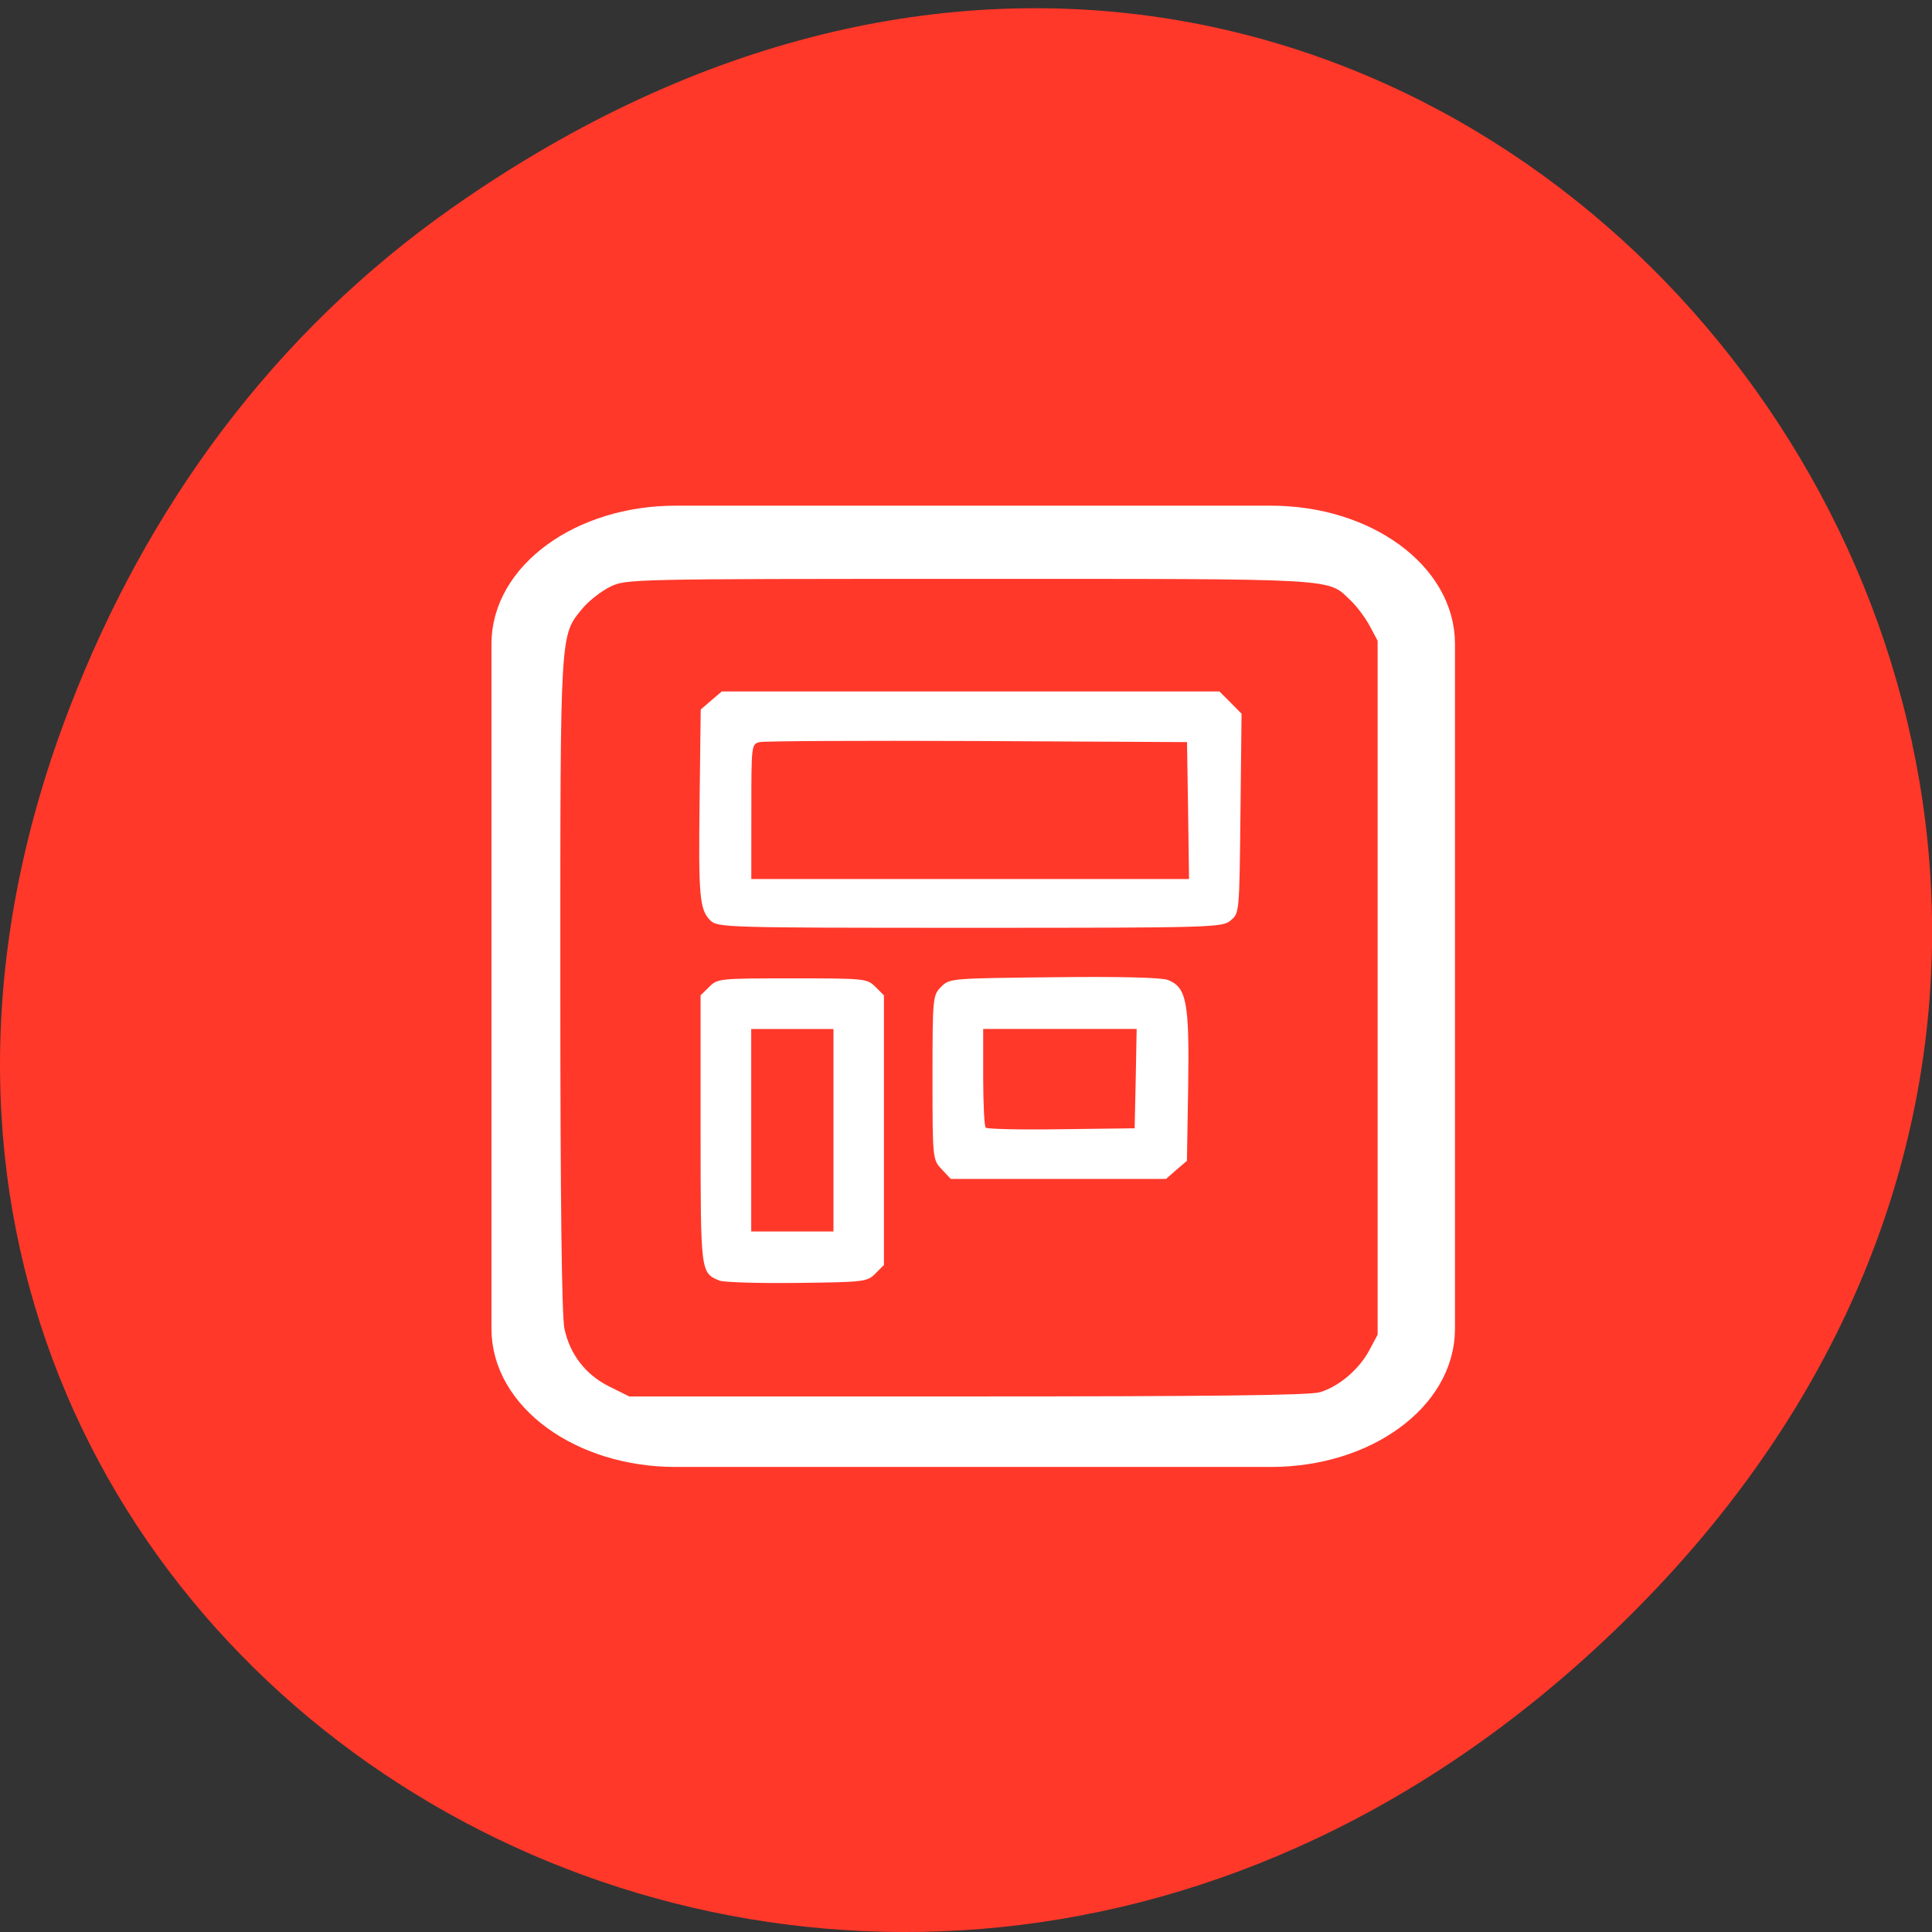 <svg xmlns="http://www.w3.org/2000/svg" viewBox="0 0 48 48"><rect x="0" y="0" width="48" height="48" fill="#333333" stroke="none"/><path d="m 11.281 5.129 c 24.551 -17.188 49.43 14.555 29.422 34.801 c -18.848 19.07 -48.13 1.391 -38.973 -22.348 c 1.906 -4.953 5.04 -9.297 9.551 -12.453" fill="#ff382a"/><path d="m 89.29 68.792 h 78.67 c 12.354 0 22.354 7.292 22.354 16.292 v 90.52 c 0 9 -10 16.292 -22.354 16.292 h -78.67 c -12.354 0 -22.375 -7.292 -22.375 -16.292 v -90.52 c 0 -9 10.02 -16.292 22.375 -16.292" transform="scale(0.188)" fill="#fff" stroke="#fff" stroke-width="3.931"/><path d="m 15.14 34.449 c -0.59 -0.293 -0.98 -0.797 -1.117 -1.438 c -0.066 -0.313 -0.102 -3.152 -0.102 -8.551 c 0 -8.871 -0.012 -8.66 0.555 -9.348 c 0.156 -0.188 0.465 -0.426 0.684 -0.535 c 0.398 -0.191 0.469 -0.195 8.926 -0.195 c 9.32 0 8.883 -0.023 9.477 0.543 c 0.145 0.137 0.355 0.418 0.465 0.621 l 0.199 0.375 v 17.238 l -0.207 0.387 c -0.25 0.473 -0.754 0.902 -1.227 1.043 c -0.254 0.078 -2.727 0.105 -8.758 0.105 h -8.402 m 6.117 -3.055 l 0.211 -0.211 v -6.699 l -0.211 -0.211 c -0.207 -0.207 -0.262 -0.211 -2.066 -0.211 c -1.805 0 -1.859 0.004 -2.063 0.211 l -0.215 0.211 v 3.34 c 0 3.563 0 3.551 0.465 3.746 c 0.102 0.043 0.969 0.07 1.926 0.059 c 1.676 -0.02 1.75 -0.027 1.953 -0.234 m -3.086 -3.559 v -2.516 h 2.043 v 5.03 h -2.043 m 10.563 -1.531 l 0.262 -0.223 l 0.031 -1.859 c 0.031 -2.082 -0.039 -2.457 -0.508 -2.637 c -0.16 -0.059 -1.211 -0.086 -2.836 -0.066 c -2.547 0.027 -2.586 0.027 -2.793 0.238 c -0.207 0.207 -0.215 0.254 -0.215 2.25 c 0 2.031 0.004 2.043 0.227 2.281 l 0.227 0.242 h 5.348 m -4.48 -1.273 c -0.035 -0.035 -0.063 -0.602 -0.063 -1.258 v -1.195 h 3.813 l -0.023 1.234 l -0.027 1.234 l -1.816 0.023 c -1 0.016 -1.848 -0.004 -1.883 -0.039 m 6.082 -5.148 c 0.219 -0.176 0.219 -0.18 0.246 -2.656 l 0.027 -2.48 l -0.273 -0.277 l -0.277 -0.277 h -12.363 l -0.262 0.223 l -0.262 0.227 l -0.027 2.219 c -0.031 2.422 -0.004 2.75 0.266 3.02 c 0.176 0.176 0.367 0.184 6.445 0.184 c 6.02 0 6.27 -0.008 6.48 -0.18 m -11.906 -2.707 c 0 -1.66 0 -1.676 0.207 -1.727 c 0.117 -0.027 2.551 -0.039 5.414 -0.027 l 5.203 0.027 l 0.027 1.699 l 0.023 1.703 h -10.875" fill="#ff382a"/></svg>